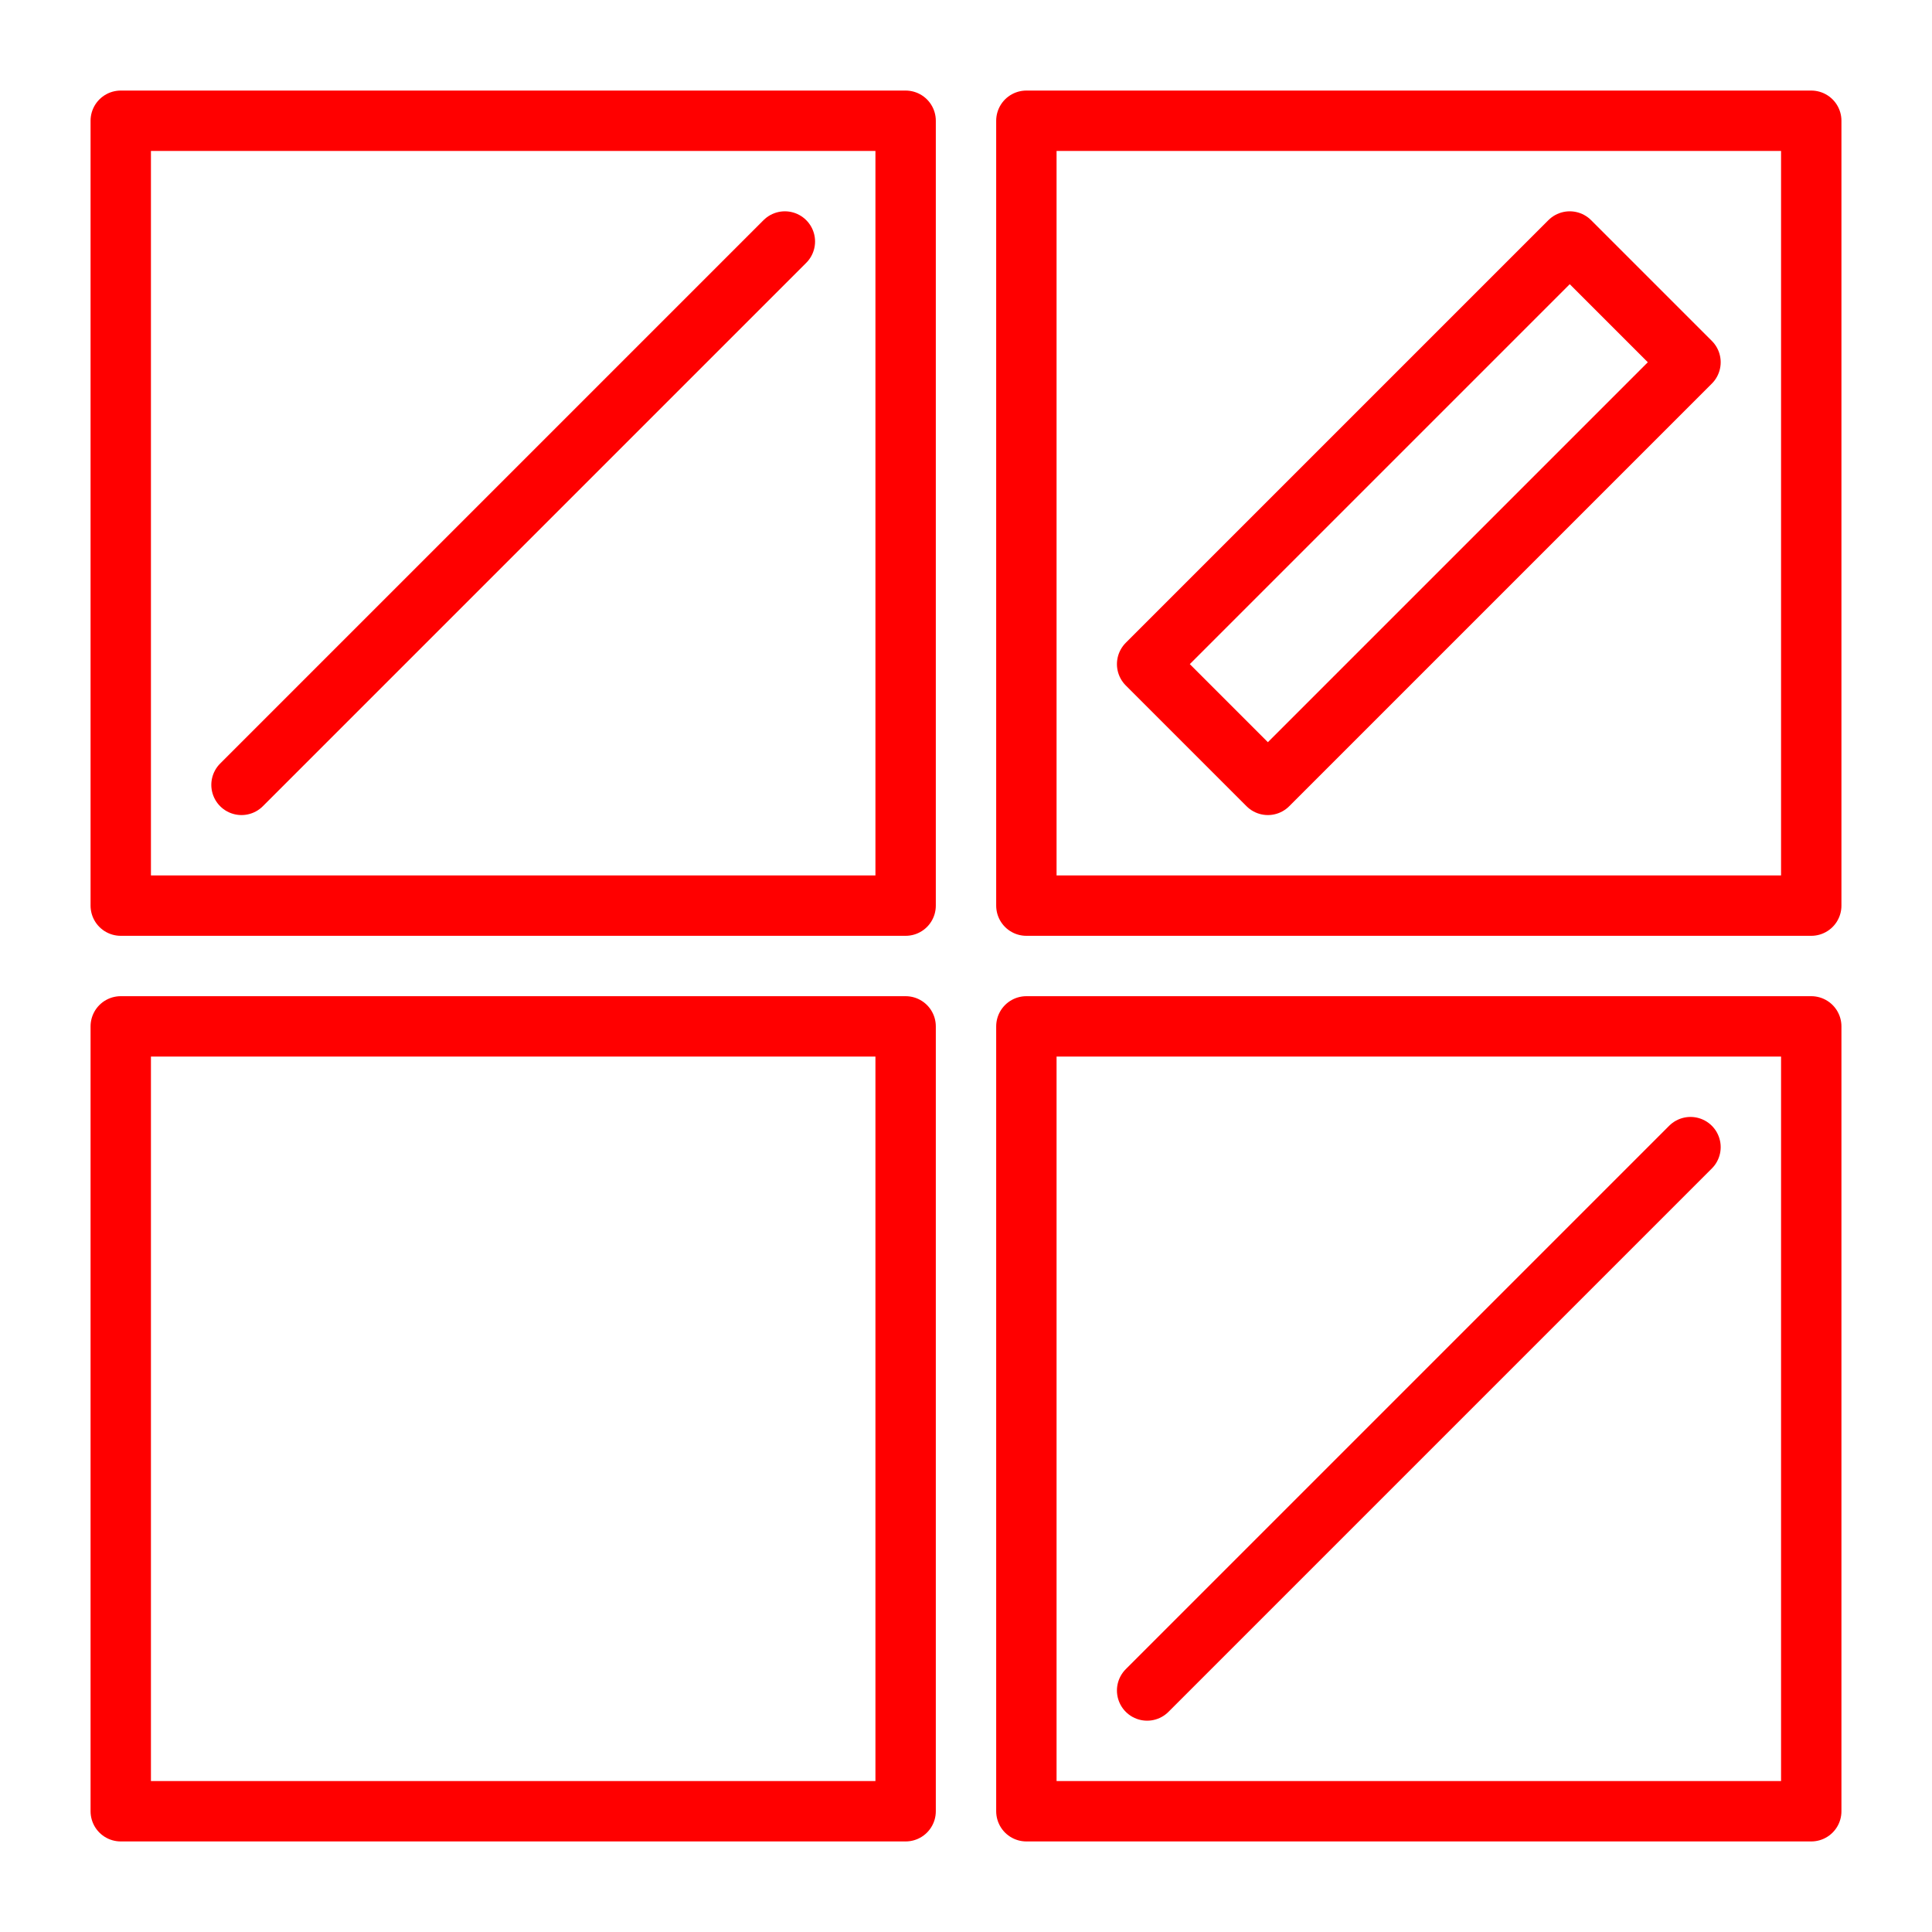 <svg xmlns="http://www.w3.org/2000/svg" width="512" height="512" viewBox="0 0 64 64">
	<style>
		.s{stroke:#f00;fill:none;stroke-linecap:round;stroke-linejoin:round;stroke-width:2;}
	</style>
	<path class="s" d="
		M4,4v26h26v-26z m4,22l18,-18m-22,-4
		m30,0v26h26v-26z m4,18l4,4,14,-14,-4,-4zm-4,-18
		m-30,30v26h26v-26z
		m30,0v26h26v-26z m4,22l18,-18m-22,-4
	"/>
</svg>